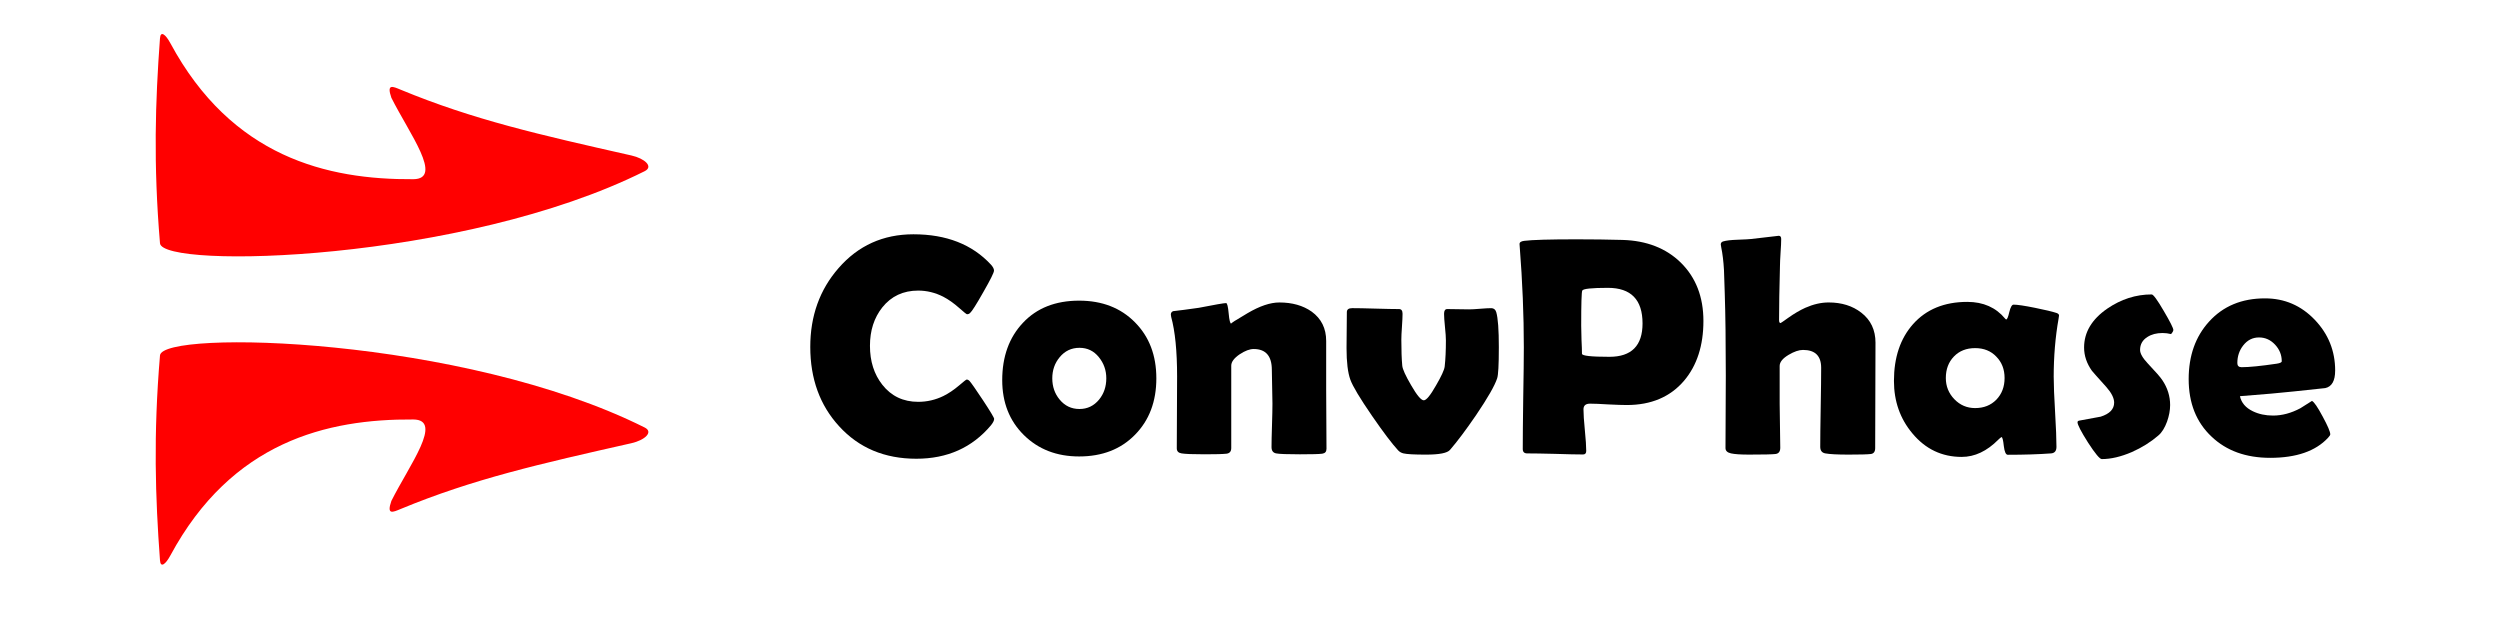 <svg width="256" height="64" version="1.1" viewBox="0 0 256 64" xmlns="http://www.w3.org/2000/svg" xmlns:xlink="http://www.w3.org/1999/xlink">
 <g transform="translate(-2.21 2.044)" aria-label="ConvPhase">
  <path d="m104.01 40.853q0 0.25-0.328 0.656-2.875 3.422-7.641 3.422-4.875 0-7.906-3.328-2.953-3.219-2.953-8.125 0-4.75 2.891-8.062 3.016-3.469 7.672-3.469 5.062 0 7.938 3.109 0.312 0.344 0.312 0.609 0 0.297-1.094 2.203-1.078 1.906-1.359 2.141-0.125 0.125-0.312 0.125-0.078 0-0.781-0.625-0.844-0.75-1.656-1.172-1.234-0.625-2.562-0.625-2.297 0-3.672 1.719-1.266 1.594-1.266 3.938 0 2.375 1.266 3.984 1.375 1.75 3.672 1.75 1.359 0 2.578-0.594 0.797-0.391 1.625-1.094 0.688-0.594 0.766-0.594 0.156 0 0.312 0.172 0.25 0.281 1.359 1.953 1.141 1.734 1.141 1.906z"/>
  <path d="m120.62 36.697q0 3.562-2.188 5.781-2.172 2.219-5.719 2.219-3.438 0-5.656-2.188t-2.219-5.625q0-3.625 2.125-5.875 2.125-2.266 5.75-2.266 3.531 0 5.719 2.219 2.188 2.203 2.188 5.734zm-5.125 0q0-1.234-0.766-2.172-0.766-0.953-1.984-0.953-1.234 0-2.031 0.969-0.75 0.906-0.75 2.156 0 1.266 0.75 2.172 0.797 0.969 2.031 0.969 1.219 0 2.016-0.969 0.734-0.906 0.734-2.172z"/>
  <path d="m138.04 43.931q0 0.422-0.438 0.484t-2.281 0.062q-1.969 0-2.438-0.094t-0.469-0.641q0-0.734 0.047-2.219t0.047-2.234q0-0.578-0.031-1.719-0.031-1.156-0.031-1.734 0-2.141-1.859-2.141-0.609 0-1.422 0.531-0.875 0.594-0.875 1.172v8.438q0 0.516-0.484 0.578-0.547 0.062-2.234 0.062-1.828 0-2.375-0.094-0.484-0.078-0.484-0.516 0-1.219 0.016-3.672t0.016-3.688q0-3.891-0.609-6.109-0.031-0.141-0.031-0.234 0-0.25 0.234-0.344 0.984-0.109 2.625-0.344 2.484-0.484 2.797-0.484 0.172 0 0.266 1.062 0.094 1.047 0.266 1.047-0.172 0 1.672-1.078 1.859-1.094 3.25-1.094 1.984 0 3.312 0.938 1.484 1.078 1.484 3v4.984q0 1.016 0.016 3.047 0.016 2.016 0.016 3.031z"/>
  <path d="m155.69 33.541q0 2.672-0.172 3.156-0.359 1.109-2.156 3.766-1.562 2.281-2.672 3.562-0.406 0.484-2.453 0.484-1.781 0-2.312-0.125-0.328-0.078-0.547-0.312-0.938-1.016-2.672-3.531-1.859-2.703-2.219-3.703-0.391-1.078-0.391-3.234 0-0.609 0.016-1.828 0.016-1.234 0.016-1.859 0-0.406 0.547-0.406 0.797 0 2.391 0.047 1.609 0.047 2.406 0.047 0.359 0 0.359 0.484 0 0.438-0.062 1.328-0.062 0.875-0.062 1.328 0 1.625 0.094 2.656 0.047 0.531 0.906 2 0.891 1.547 1.297 1.547 0.391 0 1.25-1.516 0.828-1.422 0.891-1.938 0.125-1.109 0.125-2.688 0-0.453-0.094-1.359-0.094-0.922-0.094-1.359 0-0.484 0.328-0.484 0.375 0 1.109 0.016 0.75 0.016 1.125 0.016t1.125-0.062q0.766-0.062 1.141-0.062 0.391 0 0.516 0.406 0.266 0.891 0.266 3.625z"/>
  <path d="m176.64 30.822q0 3.781-1.984 6.125-2.125 2.484-5.859 2.484-0.625 0-1.891-0.062-1.25-0.078-1.875-0.078-0.672 0-0.672 0.578 0 0.719 0.141 2.141 0.141 1.422 0.141 2.125 0 0.359-0.328 0.359-0.953 0-2.859-0.062-1.906-0.047-2.859-0.047-0.453 0-0.453-0.453 0-1.734 0.047-5.203 0.062-3.484 0.062-5.219 0-4.906-0.422-10.312l-0.016-0.219q-0.031-0.297 0.469-0.359 1.219-0.156 5.375-0.156 2.453 0 4.703 0.062 3.703 0.109 5.969 2.328 2.312 2.281 2.312 5.969zm-6.234 0.25q0-3.641-3.547-3.641-2.5 0-2.625 0.281-0.109 0.203-0.109 3.609 0 0.484 0.031 1.438 0.047 0.938 0.047 1.422 0 0.312 2.812 0.312 3.391 0 3.391-3.422z"/>
  <path d="m194.26 33.056-0.031 10.781q0 0.547-0.438 0.609-0.5 0.062-2.281 0.062-1.719 0-2.391-0.125-0.516-0.094-0.516-0.672 0-1.344 0.047-4.047t0.047-4.047q0-1.828-1.859-1.828-0.625 0-1.469 0.5-0.922 0.547-0.922 1.141v3.859q0 0.75 0.031 2.266 0.031 1.5 0.031 2.25 0 0.578-0.484 0.641-0.484 0.062-2.719 0.062-1.281 0-1.844-0.125t-0.562-0.547q0-1.234 0.016-3.703 0.016-2.484 0.016-3.719 0-5.109-0.109-8.453-0.047-1.172-0.078-2.344-0.078-1.359-0.281-2.328-0.047-0.203-0.047-0.297 0-0.234 0.234-0.312 0.484-0.141 1.422-0.172 1.25-0.047 1.453-0.078 2.828-0.328 2.828-0.328 0.25 0 0.25 0.328 0 0.5-0.062 1.359-0.062 1-0.062 1.359-0.094 3.531-0.094 5.578 0 0.312 0.156 0.312 0.031 0 0.797-0.547 0.906-0.641 1.734-1.016 1.234-0.547 2.391-0.547 2 0 3.344 1.047 1.453 1.125 1.453 3.078z"/>
  <path d="m212.51 36.572q0 1.203 0.141 3.578 0.141 2.375 0.141 3.562 0 0.625-0.547 0.672-1.938 0.141-4.438 0.141-0.297 0-0.406-0.891-0.094-0.906-0.234-0.922-0.125 0.062-0.328 0.266-1.75 1.766-3.75 1.766-3.047 0-5.047-2.406-1.891-2.25-1.891-5.375 0-3.609 1.953-5.812 2.031-2.281 5.562-2.281 2.453 0 3.875 1.719 0.062 0.078 0.109 0.078 0.141 0 0.312-0.75 0.188-0.766 0.438-0.766 0.578 0 2.203 0.328 1.547 0.312 2.219 0.531 0.234 0.094 0.234 0.25 0 0.062-0.047 0.328-0.5 2.828-0.5 5.984zm-5.031 0.094q0-1.328-0.844-2.188-0.828-0.875-2.172-0.875t-2.172 0.859q-0.828 0.859-0.828 2.203 0 1.266 0.875 2.172t2.125 0.906q1.328 0 2.172-0.859 0.844-0.875 0.844-2.219z"/>
  <path d="m224.76 31.744q0 0.156-0.234 0.422-0.438-0.109-0.875-0.109-0.922 0-1.547 0.406-0.75 0.469-0.75 1.328 0 0.547 0.797 1.391 1.203 1.266 1.484 1.703 0.797 1.188 0.797 2.547 0 0.797-0.312 1.688-0.359 0.984-0.906 1.438-1.156 1-2.703 1.688-1.672 0.719-3.078 0.719-0.312 0-1.406-1.688-1.078-1.703-1.078-2.078 0-0.141 0.172-0.172 1.094-0.203 2.203-0.406 1.375-0.438 1.375-1.438 0-0.688-0.797-1.594-1.422-1.578-1.484-1.672-0.797-1.125-0.797-2.375 0-2.344 2.375-3.984 2.125-1.453 4.547-1.453 0.25 0 1.234 1.688 0.984 1.672 0.984 1.953z"/>
  <path d="m241.33 35.9q0 1.578-1.016 1.797-0.172 0.031-3.234 0.344-1.844 0.203-5.5 0.484 0.219 1.016 1.328 1.547 0.906 0.438 2.062 0.438 1.391 0 2.797-0.75 0.594-0.375 1.188-0.75 0.328 0.156 1.094 1.594 0.781 1.438 0.781 1.828 0 0.109-0.234 0.359-1.906 2.047-5.922 2.047-3.719 0-6-2.172-2.344-2.203-2.344-5.891 0-3.594 2.094-5.891 2.156-2.375 5.719-2.375 3 0 5.094 2.188t2.094 5.203zm-5.469-0.953q0-0.969-0.688-1.703t-1.641-0.734q-0.984 0-1.625 0.828-0.594 0.766-0.594 1.797 0 0.422 0.438 0.422 1.156 0 3.594-0.359 0.516-0.078 0.516-0.25z"/>
 </g>
 <g transform="matrix(2.82 0 0 3.333 -26.075 -245.17)">
  <path id="path4738" d="m15.056 74.732c-0.17 1.95-0.243 3.855 0 6.3 0.079 0.799 10.996 0.578 17.597-2.213 0.337-0.142 0.003-0.392-0.479-0.484-3.337-0.637-5.748-1.099-8.379-2.021-0.284-0.1-0.519-0.196-0.337 0.248 0.654 1.104 1.901 2.495 0.796 2.502-3.127 0.019-6.59-0.678-8.821-4.178-0.175-0.275-0.356-0.39-0.377-0.153z" fill="#f00"/>
  <use transform="matrix(1,0,0,-1,4.4741e-8,165.51)" width="100%" height="100%" fill="#ff0000" xlink:href="#path4738"/>
 </g>
</svg>
